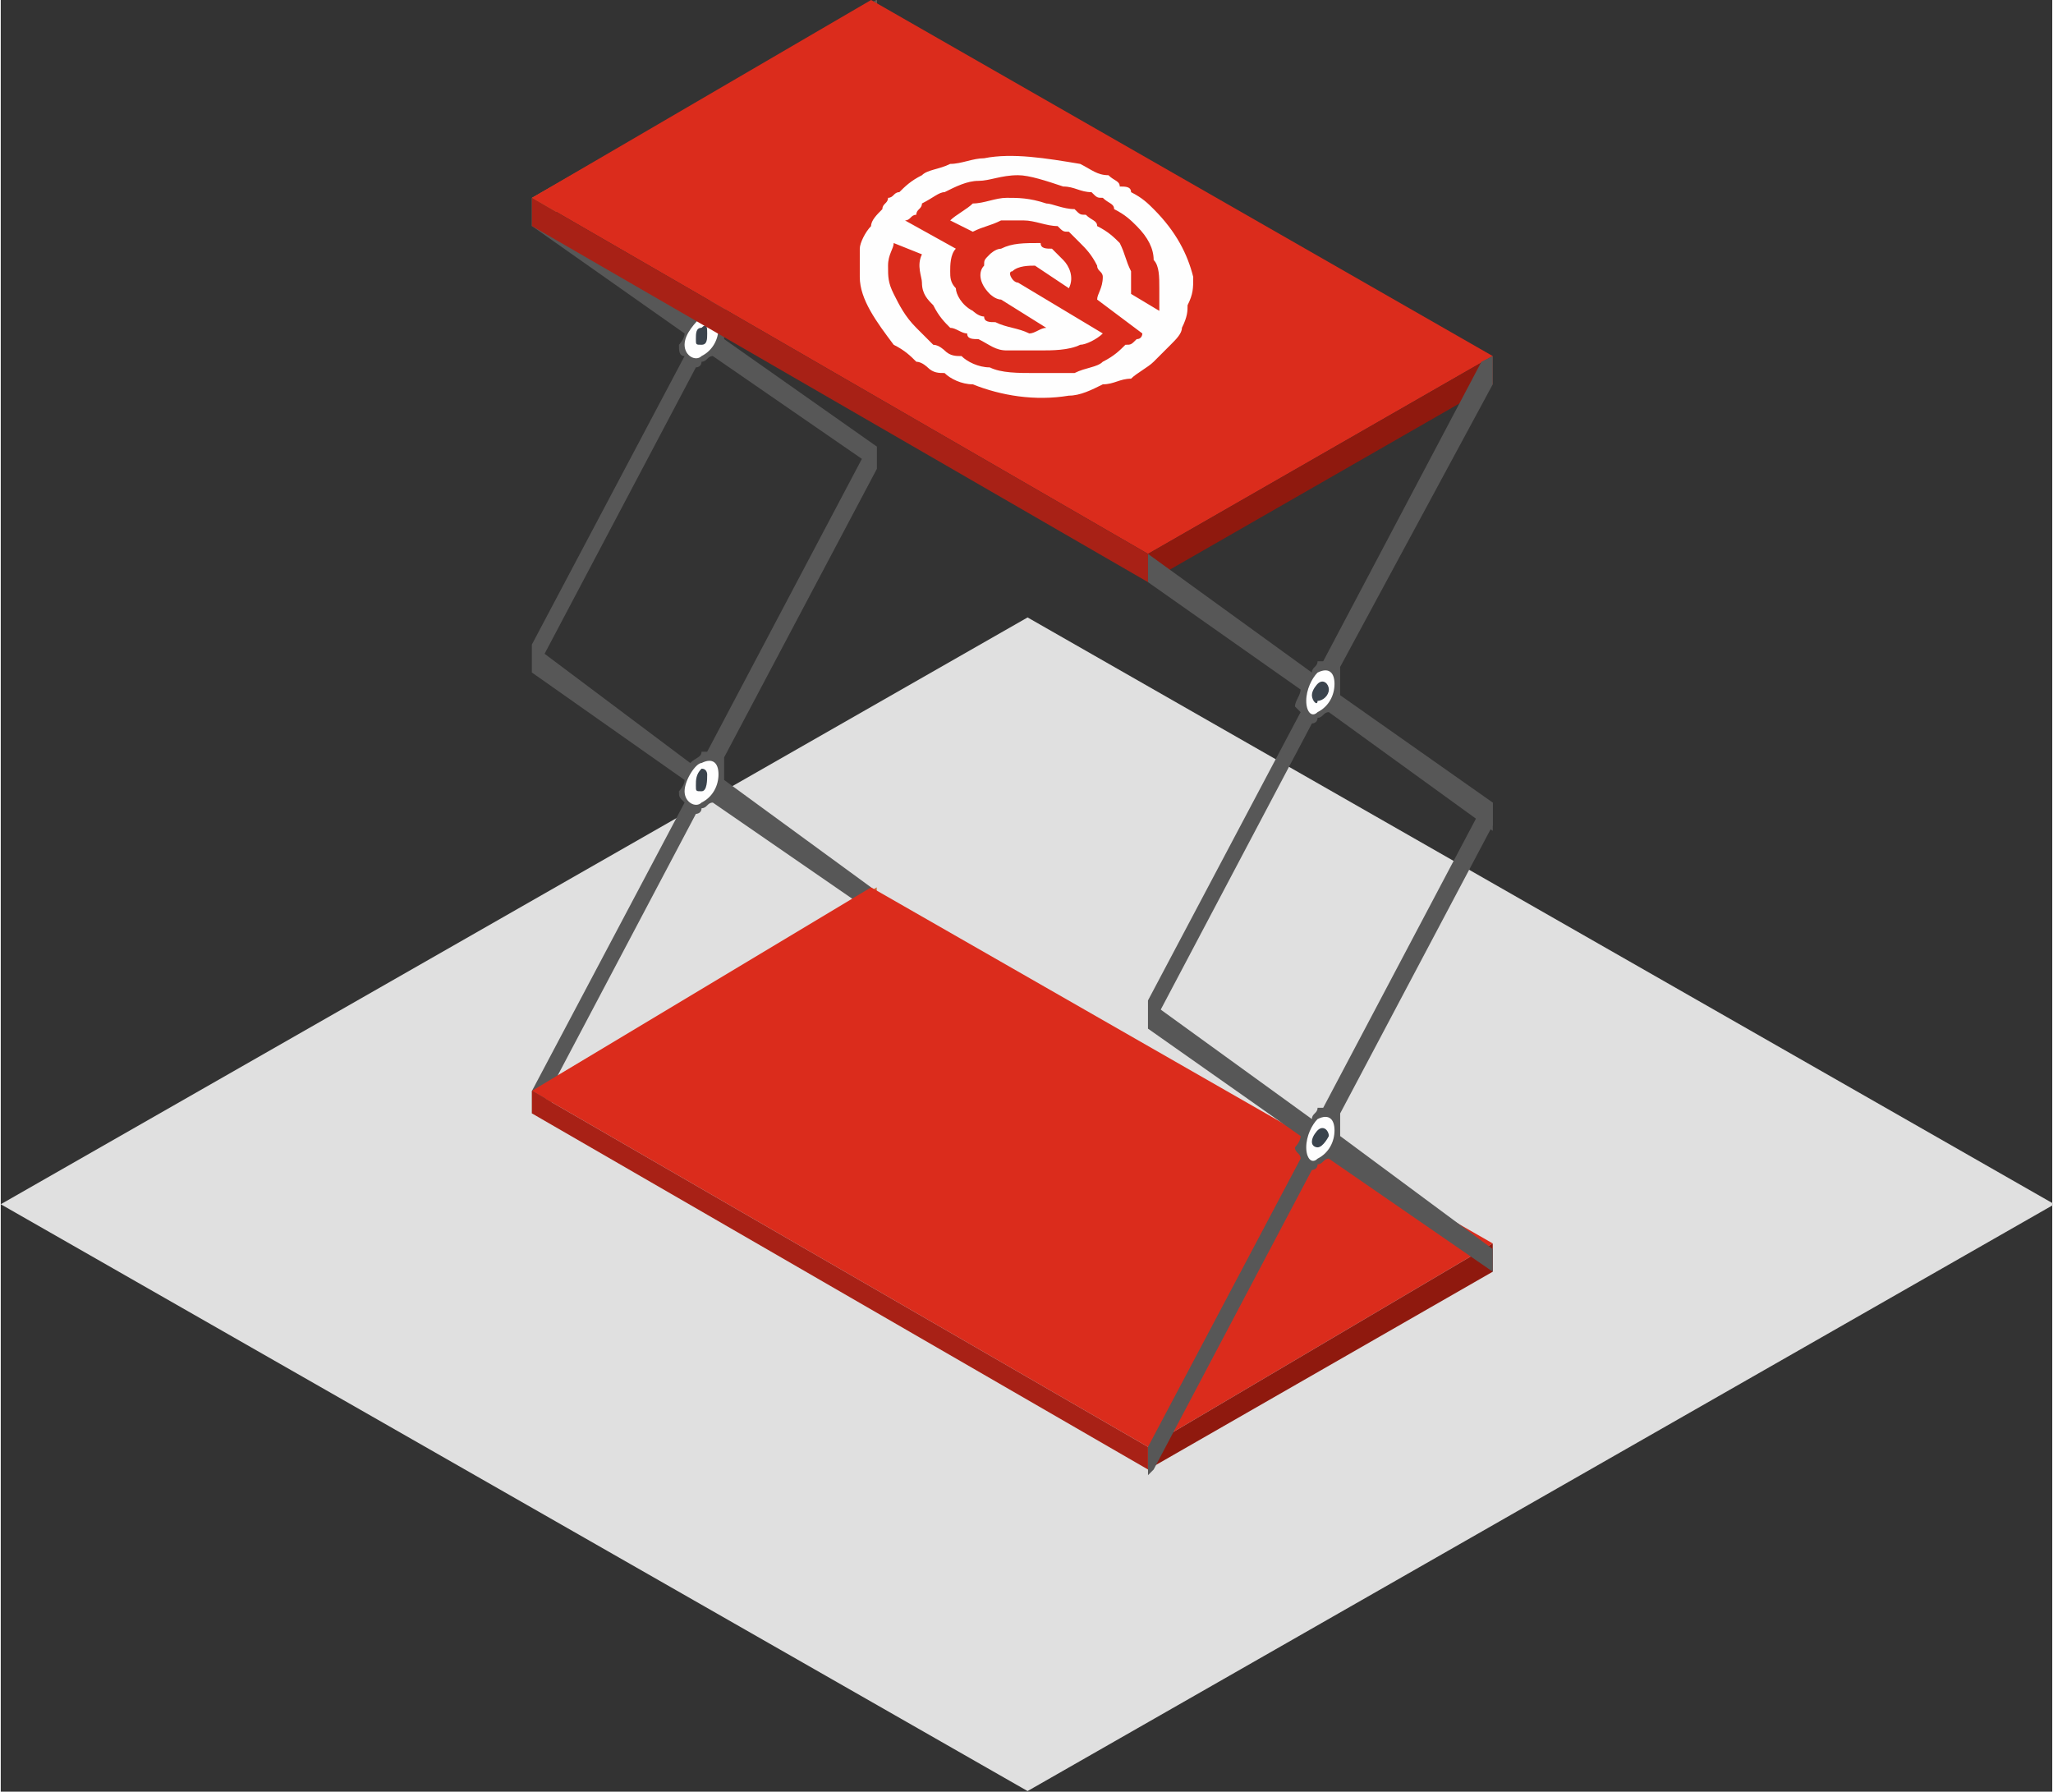 <?xml version="1.0" encoding="UTF-8"?>
<!DOCTYPE svg PUBLIC "-//W3C//DTD SVG 1.1//EN" "http://www.w3.org/Graphics/SVG/1.1/DTD/svg11.dtd">
<!-- Creator: CorelDRAW X8 -->
<svg xmlns="http://www.w3.org/2000/svg" xml:space="preserve" width="19.135mm" height="16.698mm" version="1.1" style="shape-rendering:geometricPrecision; text-rendering:geometricPrecision; image-rendering:optimizeQuality; fill-rule:evenodd; clip-rule:evenodd"
viewBox="0 0 363 317"
 xmlns:xlink="http://www.w3.org/1999/xlink">
 <rect x="0" y="0" width="363" height="317" fill="#333333" stroke="none"/>
 <defs>
  <style type="text/css">
   <![CDATA[
    .fil0 {fill:#E0E0E0}
    .fil3 {fill:#FEFEFE;fill-rule:nonzero}
    .fil8 {fill:#FEFEFE;fill-rule:nonzero}
    .fil1 {fill:#CB713A;fill-rule:nonzero}
    .fil2 {fill:#575757;fill-rule:nonzero}
    .fil4 {fill:#3B444D;fill-rule:nonzero}
    .fil6 {fill:#8F190E;fill-rule:nonzero}
    .fil7 {fill:#A82116;fill-rule:nonzero}
    .fil5 {fill:#DB2C1C;fill-rule:nonzero}
   ]]>
  </style>
 </defs>
 <g id="Capa_x0020_1">
  <rect class="fil0" transform="matrix(0.882 -0.504 0.882 0.504 -0 213.067)" width="206" height="206"/>
  <polygon class="fil1" points="94,197 94,193 155,157 155,162 "/>
  <polygon class="fil1" points="94,40 94,35 155,0 155,5 "/>
  <g id="_2545261267568">
   <path class="fil2" d="M155 79l0 4 -29 -20c-1,0 -1,1 -2,1 0,1 -1,1 -1,1l-28 53 -1 1 0 -5 27 -51c-1,0 -1,-1 -1,-2 0,0 1,-1 1,-2l-27 -19 0 -5 28 21c1,-1 2,-1 2,-2 1,0 1,0 1,0l28 -53 2 -1 0 5 -27 50c0,1 0,1 0,2 0,1 0,2 0,3l27 19z"/>
   <path class="fil3" d="M127 58c0,2 -1,4 -3,5 -1,1 -3,0 -3,-2 0,-2 2,-4 3,-5 2,-1 3,0 3,2z"/>
   <path class="fil4" d="M125 59c0,1 0,2 -1,2 -1,0 -1,0 -1,-1 0,-1 0,-2 1,-2 1,-1 1,0 1,1z"/>
  </g>
  <path class="fil2" d="M154 157l1 5 -29 -20c-1,0 -1,1 -2,1 0,1 -1,1 -1,1l-28 53 -1 0 0 -4 27 -51c-1,-1 -1,-1 -1,-2 0,0 1,-1 1,-2l-27 -19 0 -5 28 21c1,-1 2,-1 2,-2 1,0 1,0 1,0l28 -53 2 -1 0 4 -27 51c0,1 0,1 0,2 0,1 0,2 0,2l26 19z"/>
  <path class="fil3" d="M127 137c0,2 -1,4 -3,5 -1,1 -3,0 -3,-2 0,-2 2,-5 3,-5 2,-1 3,0 3,2z"/>
  <path class="fil4" d="M125 137c0,1 0,3 -1,3 -1,0 -1,0 -1,-1 0,-1 0,-2 1,-3 1,0 1,1 1,1z"/>
  <polygon class="fil5" points="154,157 94,193 203,256 264,220 "/>
  <polygon class="fil6" points="203,260 203,256 264,220 264,225 "/>
  <polygon class="fil7" points="94,193 94,197 203,260 203,256 "/>
  <polygon class="fil5" points="154,0 94,35 203,98 264,63 "/>
  <polygon class="fil6" points="203,103 203,98 264,63 264,68 "/>
  <polygon class="fil7" points="94,35 94,40 203,103 203,98 "/>
  <g id="_2545261272304">
   <path class="fil2" d="M264 142l0 5 -29 -21c-1,0 -1,1 -2,1 0,1 -1,1 -1,1l-28 53 -1 1 0 -5 27 -51c0,0 -1,-1 -1,-1 0,-1 1,-2 1,-3l-27 -19 0 -5 29 21c0,-1 1,-1 1,-2 1,0 1,0 1,0l28 -53 2 -1 0 5 -27 50c0,1 0,2 0,2 0,1 0,2 0,3l27 19z"/>
   <path class="fil3" d="M236 121c0,2 -1,4 -3,5 -1,1 -2,0 -2,-2 0,-2 1,-4 2,-5 2,-1 3,0 3,2z"/>
   <path class="fil4" d="M235 122c0,1 -1,2 -2,2 0,1 -1,0 -1,-1 0,-1 1,-2 1,-2 1,-1 2,0 2,1z"/>
  </g>
  <g id="_2545261271792">
   <path class="fil2" d="M264 221l0 4 -29 -20c-1,0 -1,1 -2,1 0,1 -1,1 -1,1l-28 53 -1 1 0 -5 27 -51c0,-1 -1,-1 -1,-2 0,0 1,-1 1,-2l-27 -19 0 -5 29 21c0,-1 1,-1 1,-2 1,0 1,0 1,0l28 -53 2 -1 0 4 -27 51c0,1 0,1 0,2 0,1 0,2 0,2l27 20z"/>
   <path class="fil3" d="M236 200c0,2 -1,4 -3,5 -1,1 -2,0 -2,-2 0,-2 1,-4 2,-5 2,-1 3,0 3,2z"/>
   <path class="fil4" d="M235 201c0,0 -1,2 -2,2 0,0 -1,0 -1,-1 0,-1 1,-2 1,-2 1,-1 2,0 2,1z"/>
  </g>
  <path class="fil8" d="M207 61c-1,1 -1,1 -2,2 0,0 -1,1 -1,1 -1,1 -3,2 -4,3 -2,0 -3,1 -5,1 -2,1 -4,2 -6,2 -6,1 -12,0 -17,-2 -2,0 -4,-1 -5,-2 -1,0 -2,0 -3,-1 0,0 -1,-1 -2,-1 -1,-1 -2,-2 -4,-3 -3,-4 -6,-8 -6,-12 0,-2 0,-3 0,-5 0,-1 1,-3 2,-4 0,-1 1,-2 2,-3 0,-1 1,-1 1,-2 1,0 1,-1 2,-1 1,-1 2,-2 4,-3 1,-1 3,-1 5,-2 2,0 4,-1 6,-1 5,-1 11,0 17,1 2,1 3,2 5,2 1,1 2,1 2,2 1,0 2,0 2,1 2,1 3,2 4,3 4,4 6,8 7,12 0,2 0,3 -1,5 0,1 0,2 -1,4 0,1 -1,2 -2,3zm-50 -14c0,2 0,3 1,5 1,2 2,4 4,6 1,1 2,2 3,3 1,0 2,1 2,1 1,1 2,1 3,1 1,1 3,2 5,2 2,1 5,1 8,1 2,0 5,0 7,0 2,-1 4,-1 5,-2 2,-1 3,-2 4,-3 1,0 1,0 2,-1 1,0 1,-1 1,-1l-8 -6c0,-1 1,-2 1,-4 0,-1 -1,-1 -1,-2 -1,-2 -2,-3 -3,-4 -1,-1 -1,-1 -2,-2 -1,0 -1,0 -2,-1 -2,0 -4,-1 -6,-1 -1,0 -3,0 -4,0 -2,1 -3,1 -5,2l-4 -2c1,-1 3,-2 4,-3 2,0 4,-1 6,-1 2,0 4,0 7,1 1,0 3,1 5,1 1,1 1,1 2,1 1,1 2,1 2,2 2,1 3,2 4,3 1,2 1,3 2,5 0,1 0,3 0,4l5 3c0,-1 0,-3 0,-4 0,-2 0,-4 -1,-5 0,-2 -1,-4 -3,-6 -1,-1 -2,-2 -4,-3 0,-1 -1,-1 -2,-2 -1,0 -1,0 -2,-1 -2,0 -3,-1 -5,-1 -3,-1 -6,-2 -8,-2 -3,0 -5,1 -7,1 -2,0 -4,1 -6,2 -1,0 -2,1 -4,2 0,1 -1,1 -1,2 -1,0 -1,1 -2,1l9 5c-1,1 -1,3 -1,4 0,1 0,2 1,3 0,1 1,3 3,4 0,0 1,1 2,1 0,1 1,1 2,1 2,1 4,1 6,2 1,0 2,-1 3,-1l-8 -5c-1,0 -2,-1 -2,-1 -2,-2 -2,-4 -1,-5 0,-1 0,-1 1,-2 0,0 1,-1 2,-1 2,-1 4,-1 7,-1 0,1 1,1 2,1 1,1 1,1 2,2 1,1 2,3 1,5l-6 -4c-1,0 -3,0 -4,1 -1,0 0,2 1,2l15 9c-1,1 -3,2 -4,2 -2,1 -5,1 -7,1 -2,0 -4,0 -6,0 -2,0 -3,-1 -5,-2 -1,0 -2,0 -2,-1 -1,0 -2,-1 -3,-1 -1,-1 -2,-2 -3,-4 -1,-1 -2,-2 -2,-4 0,-1 -1,-3 0,-5l-5 -2c0,1 -1,2 -1,4z"/>
 </g>
</svg>
